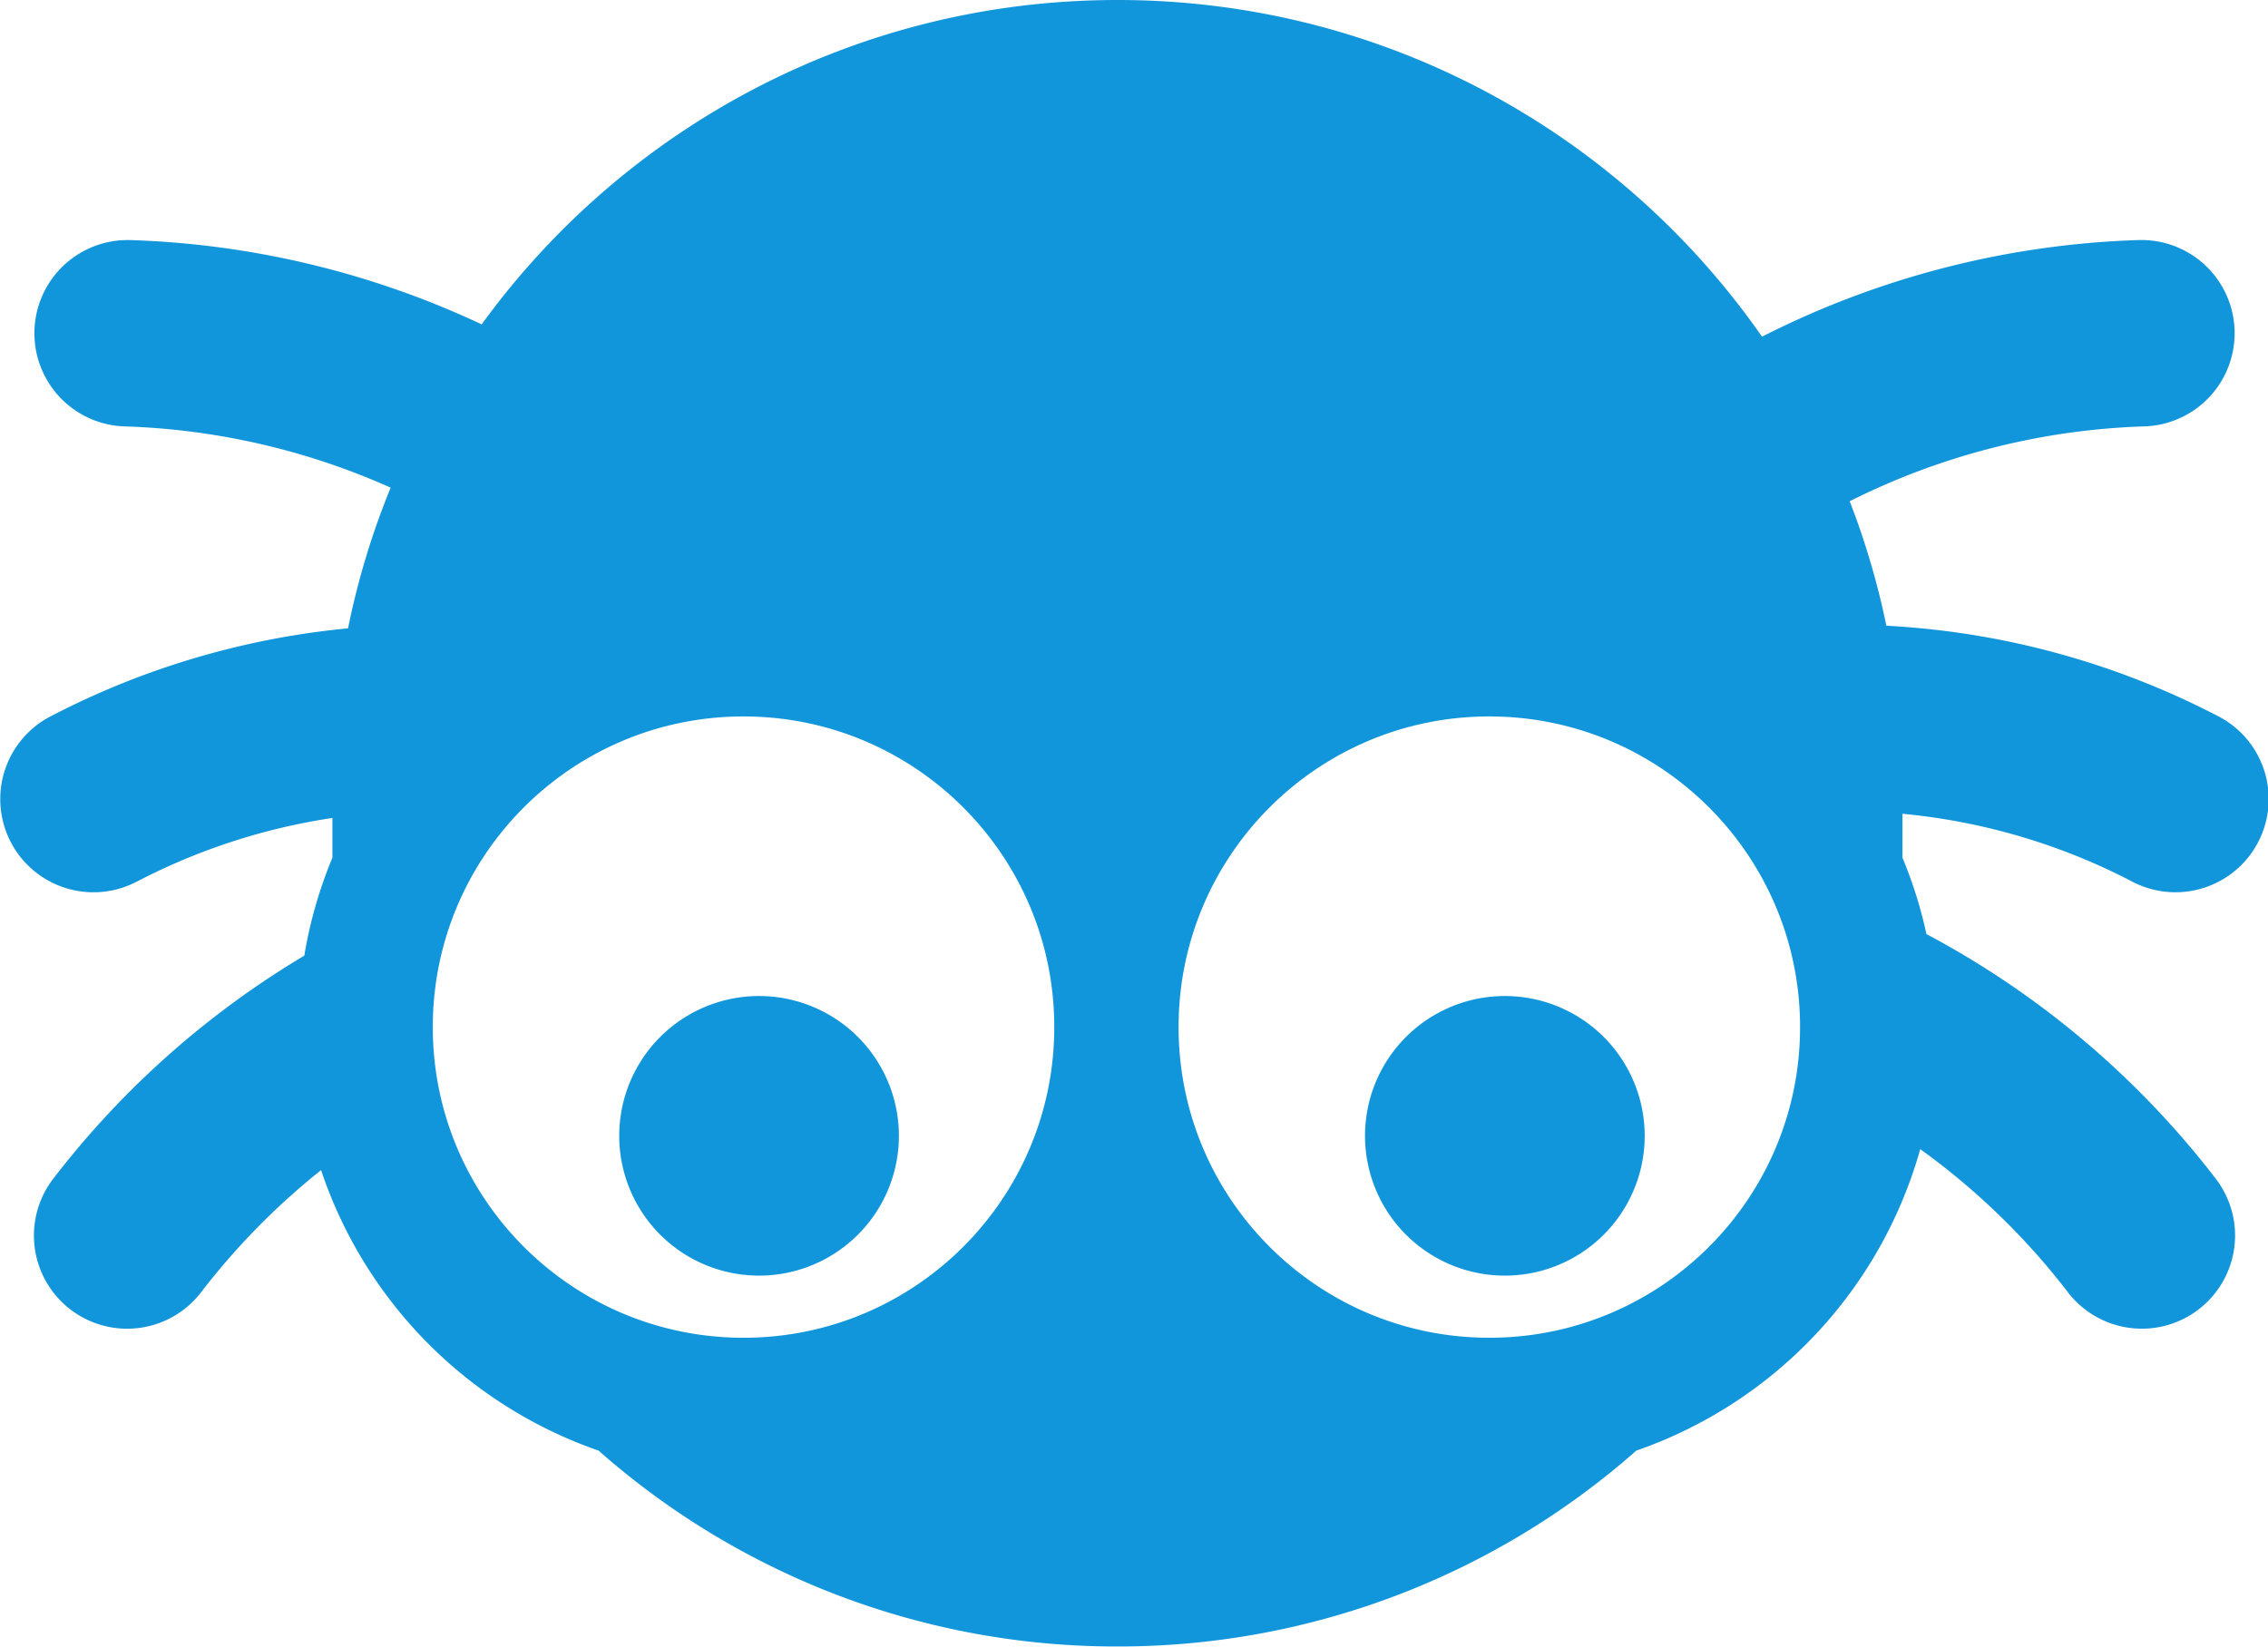 <?xml version="1.0" standalone="no"?><!DOCTYPE svg PUBLIC "-//W3C//DTD SVG 1.1//EN" "http://www.w3.org/Graphics/SVG/1.1/DTD/svg11.dtd"><svg t="1683392552072" class="icon" viewBox="0 0 1410 1024" version="1.1" xmlns="http://www.w3.org/2000/svg" p-id="2842" xmlns:xlink="http://www.w3.org/1999/xlink" width="275.391" height="200"><path d="M1172.721 389.122a503.741 503.741 0 0 1 202.771 54.46l3.361 1.719a57.957 57.957 0 0 1-52.741 103.221l-3.342-1.739a387.827 387.827 0 0 0-140.024-40.724v27.298c6.337 15.204 11.34 31.103 14.914 47.525a555.322 555.322 0 0 1 178.951 150.939l0.522 0.676a57.957 57.957 0 1 1-91.726 70.862l-0.522-0.676a439.389 439.389 0 0 0-91.089-88.056 277.941 277.941 0 0 1-176.517 187.471A486.18 486.18 0 0 1 694.694 1023.903a486.18 486.18 0 0 1-322.568-121.806 278.038 278.038 0 0 1-172.518-174.431A439.37 439.37 0 0 0 125.733 802.701l-0.522 0.676a57.957 57.957 0 1 1-91.726-70.862l0.522-0.676a555.322 555.322 0 0 1 155.189-137.551 275.295 275.295 0 0 1 17.464-60.913V508.667c-41.207 6.182-81.333 19.01-118.811 38.155l-3.361 1.719a57.957 57.957 0 1 1-52.741-103.221l3.381-1.739a503.741 503.741 0 0 1 181.25-52.837 484.325 484.325 0 0 1 26.486-87.476 438.945 438.945 0 0 0-165.254-38.097h-0.116a57.957 57.957 0 0 1 3.709-115.856h0.135a554.859 554.859 0 0 1 218.111 52.393C388.18 79.478 532.164 0 694.733 0c165.95 0 312.541 82.82 400.713 209.378a554.859 554.859 0 0 1 233.855-60.082h0.135a57.957 57.957 0 0 1 3.729 115.856h-0.135a438.945 438.945 0 0 0-183.085 46.559 484.325 484.325 0 0 1 22.796 77.411z m-710.473 56.411c-106.698 0-193.189 86.51-193.189 193.189 0 106.698 86.491 193.189 193.189 193.189s193.189-86.491 193.189-193.189c0-106.679-86.491-193.189-193.189-193.189z m463.654 0c-106.698 0-193.189 86.51-193.189 193.189 0 106.698 86.491 193.189 193.189 193.189s193.189-86.491 193.189-193.189c0-106.679-86.491-193.189-193.189-193.189z m9.659 173.87a86.935 86.935 0 1 1 0 173.87 86.935 86.935 0 0 1 0-173.87z m-463.654 0a86.935 86.935 0 1 1 0 173.87 86.935 86.935 0 0 1 0-173.87z" fill="#1296db" p-id="2843"></path></svg>